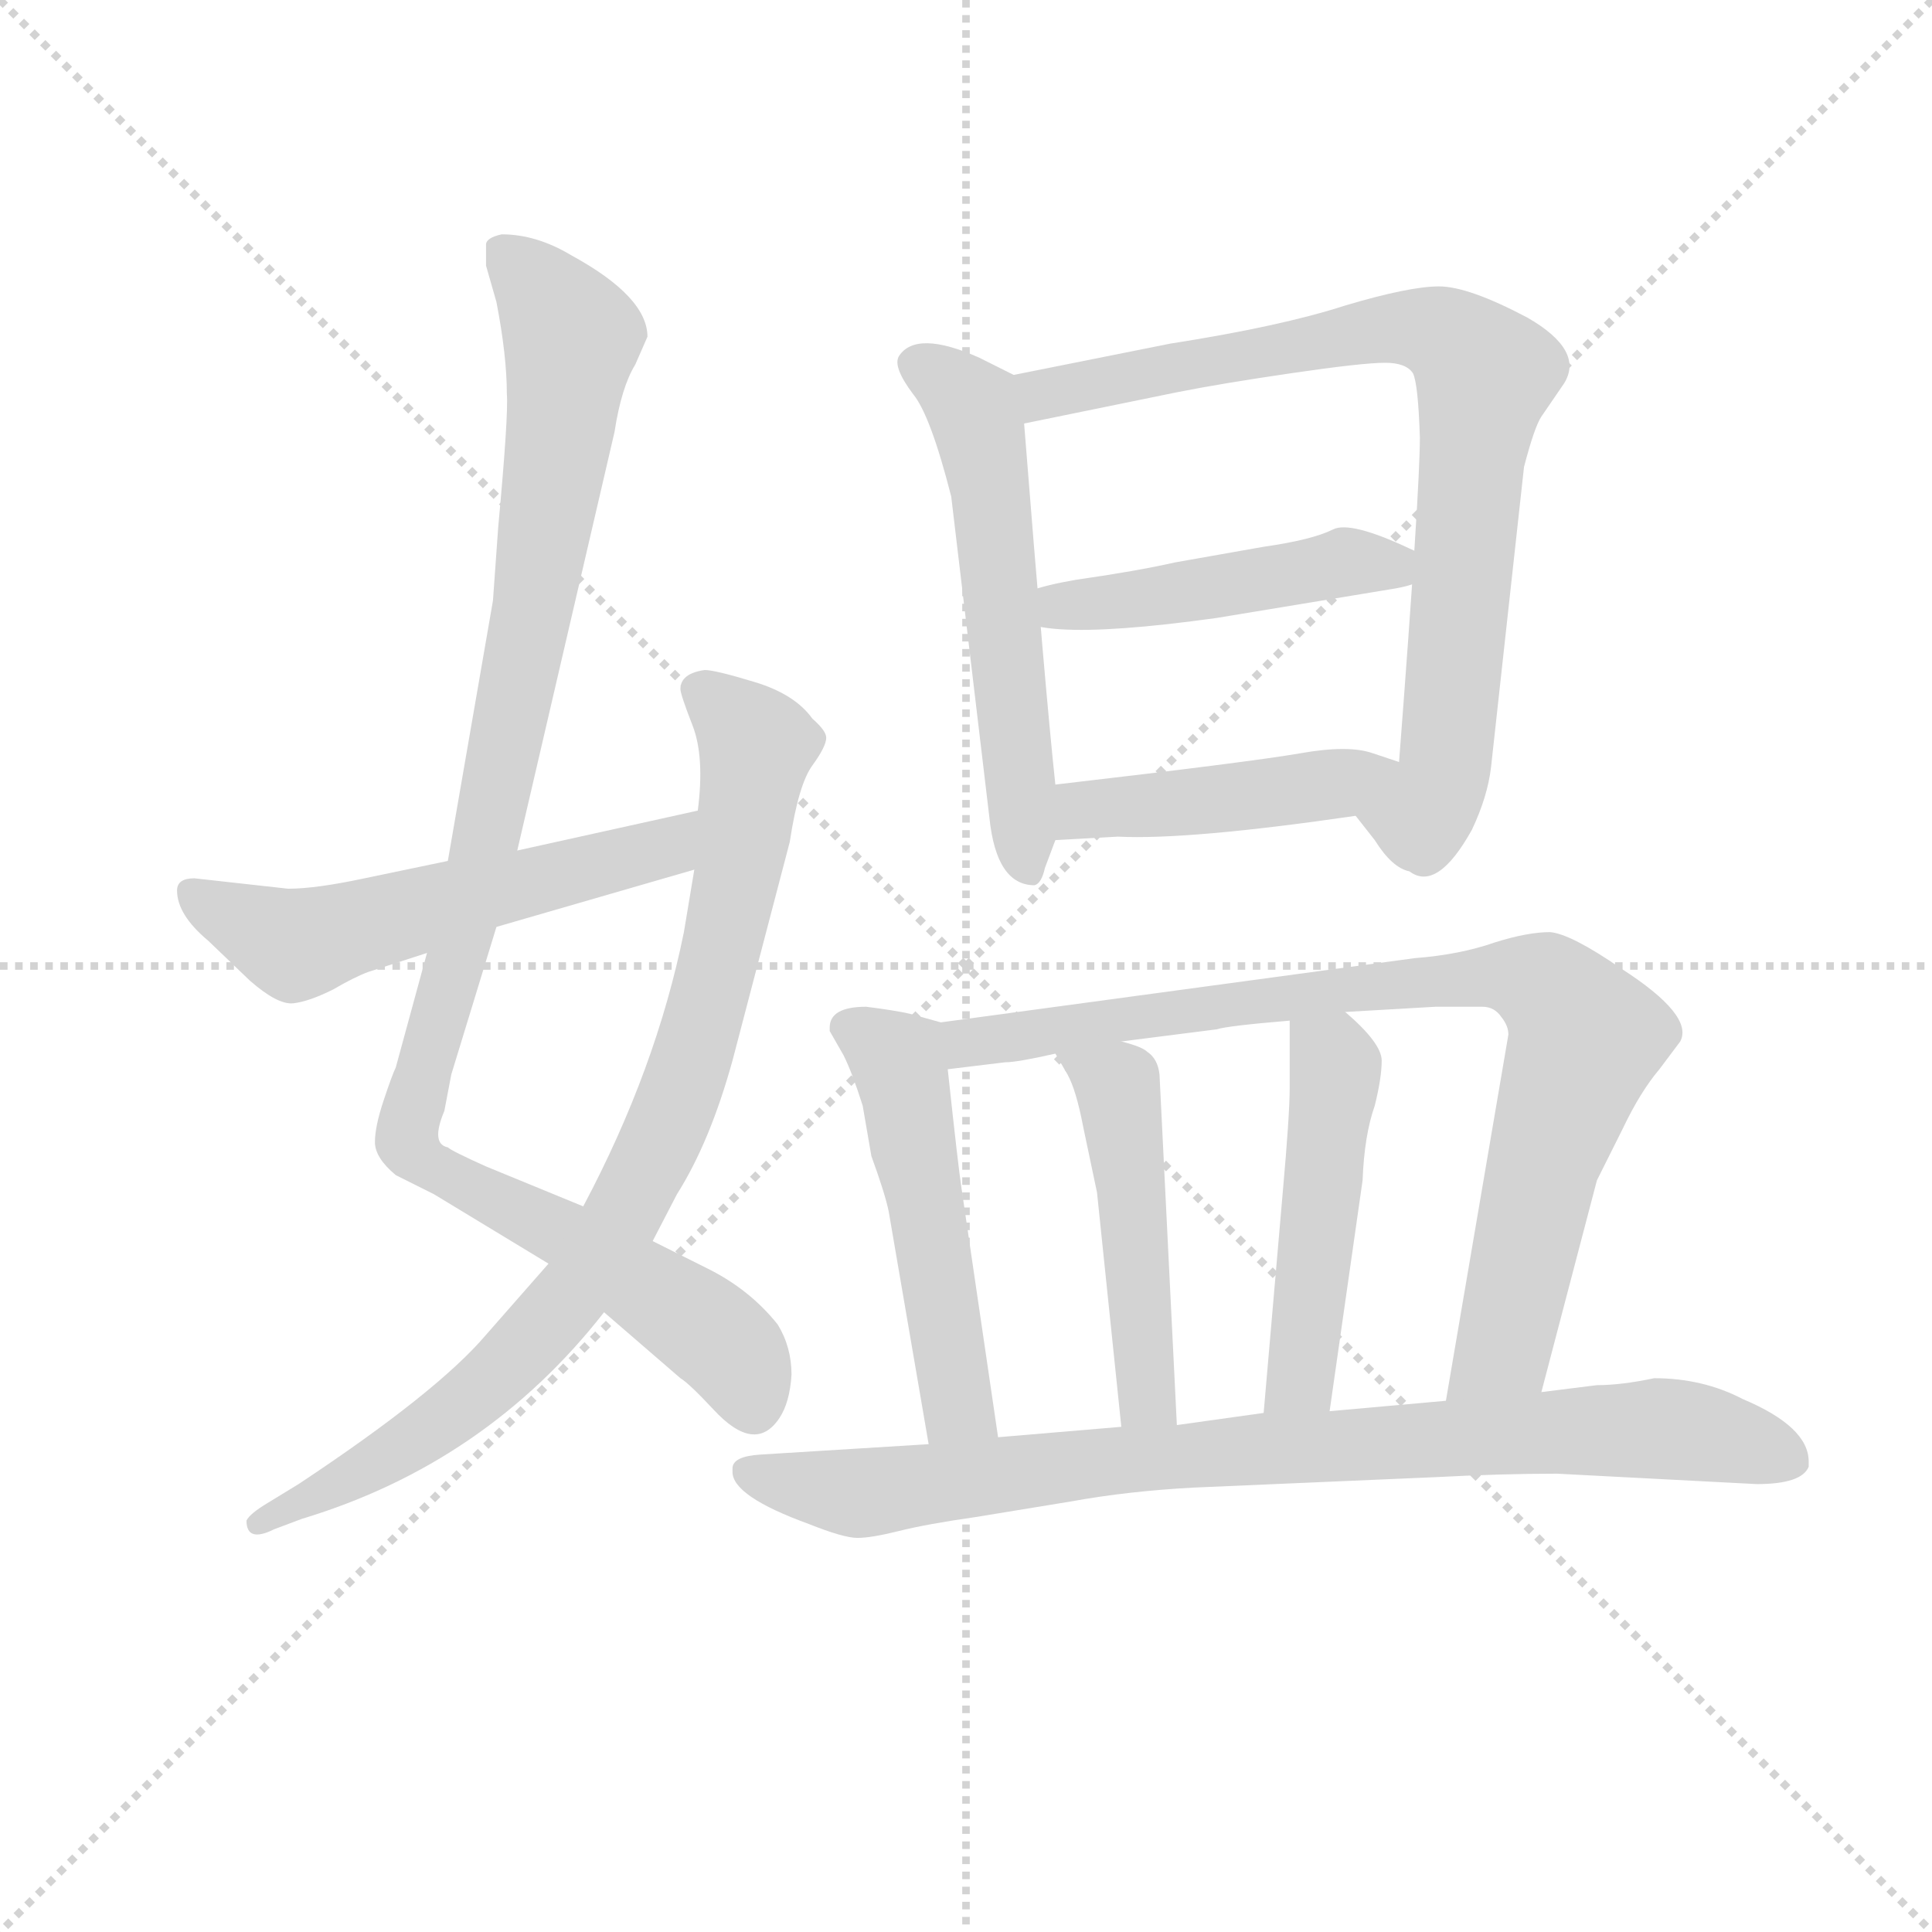 <svg version="1.1" viewBox="0 0 1024 1024" xmlns="http://www.w3.org/2000/svg">
  <g stroke="lightgray" stroke-dasharray="1,1" stroke-width="1" transform="scale(4, 4)">
    <line x1="0" y1="0" x2="256" y2="256"></line>
    <line x1="256" y1="0" x2="0" y2="256"></line>
    <line x1="128" y1="0" x2="128" y2="256"></line>
    <line x1="0" y1="128" x2="256" y2="128"></line>
  </g>
<g transform="scale(0.92, -0.92) translate(60, -900)">
   <style type="text/css">
    @keyframes keyframes0 {
      from {
       stroke: blue;
       stroke-dashoffset: 1048;
       stroke-width: 128;
       }
       77% {
       animation-timing-function: step-end;
       stroke: blue;
       stroke-dashoffset: 0;
       stroke-width: 128;
       }
       to {
       stroke: black;
       stroke-width: 1024;
       }
       }
       #make-me-a-hanzi-animation-0 {
         animation: keyframes0 1.103s both;
         animation-delay: 0s;
         animation-timing-function: linear;
       }
    @keyframes keyframes1 {
      from {
       stroke: blue;
       stroke-dashoffset: 862;
       stroke-width: 128;
       }
       74% {
       animation-timing-function: step-end;
       stroke: blue;
       stroke-dashoffset: 0;
       stroke-width: 128;
       }
       to {
       stroke: black;
       stroke-width: 1024;
       }
       }
       #make-me-a-hanzi-animation-1 {
         animation: keyframes1 0.951s both;
         animation-delay: 1.103s;
         animation-timing-function: linear;
       }
    @keyframes keyframes2 {
      from {
       stroke: blue;
       stroke-dashoffset: 562;
       stroke-width: 128;
       }
       65% {
       animation-timing-function: step-end;
       stroke: blue;
       stroke-dashoffset: 0;
       stroke-width: 128;
       }
       to {
       stroke: black;
       stroke-width: 1024;
       }
       }
       #make-me-a-hanzi-animation-2 {
         animation: keyframes2 0.707s both;
         animation-delay: 2.054s;
         animation-timing-function: linear;
       }
    @keyframes keyframes3 {
      from {
       stroke: blue;
       stroke-dashoffset: 566;
       stroke-width: 128;
       }
       65% {
       animation-timing-function: step-end;
       stroke: blue;
       stroke-dashoffset: 0;
       stroke-width: 128;
       }
       to {
       stroke: black;
       stroke-width: 1024;
       }
       }
       #make-me-a-hanzi-animation-3 {
         animation: keyframes3 0.711s both;
         animation-delay: 2.762s;
         animation-timing-function: linear;
       }
    @keyframes keyframes4 {
      from {
       stroke: blue;
       stroke-dashoffset: 823;
       stroke-width: 128;
       }
       73% {
       animation-timing-function: step-end;
       stroke: blue;
       stroke-dashoffset: 0;
       stroke-width: 128;
       }
       to {
       stroke: black;
       stroke-width: 1024;
       }
       }
       #make-me-a-hanzi-animation-4 {
         animation: keyframes4 0.92s both;
         animation-delay: 3.472s;
         animation-timing-function: linear;
       }
    @keyframes keyframes5 {
      from {
       stroke: blue;
       stroke-dashoffset: 483;
       stroke-width: 128;
       }
       61% {
       animation-timing-function: step-end;
       stroke: blue;
       stroke-dashoffset: 0;
       stroke-width: 128;
       }
       to {
       stroke: black;
       stroke-width: 1024;
       }
       }
       #make-me-a-hanzi-animation-5 {
         animation: keyframes5 0.643s both;
         animation-delay: 4.392s;
         animation-timing-function: linear;
       }
    @keyframes keyframes6 {
      from {
       stroke: blue;
       stroke-dashoffset: 448;
       stroke-width: 128;
       }
       59% {
       animation-timing-function: step-end;
       stroke: blue;
       stroke-dashoffset: 0;
       stroke-width: 128;
       }
       to {
       stroke: black;
       stroke-width: 1024;
       }
       }
       #make-me-a-hanzi-animation-6 {
         animation: keyframes6 0.615s both;
         animation-delay: 5.035s;
         animation-timing-function: linear;
       }
    @keyframes keyframes7 {
      from {
       stroke: blue;
       stroke-dashoffset: 511;
       stroke-width: 128;
       }
       62% {
       animation-timing-function: step-end;
       stroke: blue;
       stroke-dashoffset: 0;
       stroke-width: 128;
       }
       to {
       stroke: black;
       stroke-width: 1024;
       }
       }
       #make-me-a-hanzi-animation-7 {
         animation: keyframes7 0.666s both;
         animation-delay: 5.65s;
         animation-timing-function: linear;
       }
    @keyframes keyframes8 {
      from {
       stroke: blue;
       stroke-dashoffset: 860;
       stroke-width: 128;
       }
       74% {
       animation-timing-function: step-end;
       stroke: blue;
       stroke-dashoffset: 0;
       stroke-width: 128;
       }
       to {
       stroke: black;
       stroke-width: 1024;
       }
       }
       #make-me-a-hanzi-animation-8 {
         animation: keyframes8 0.95s both;
         animation-delay: 6.316s;
         animation-timing-function: linear;
       }
    @keyframes keyframes9 {
      from {
       stroke: blue;
       stroke-dashoffset: 481;
       stroke-width: 128;
       }
       61% {
       animation-timing-function: step-end;
       stroke: blue;
       stroke-dashoffset: 0;
       stroke-width: 128;
       }
       to {
       stroke: black;
       stroke-width: 1024;
       }
       }
       #make-me-a-hanzi-animation-9 {
         animation: keyframes9 0.641s both;
         animation-delay: 7.265s;
         animation-timing-function: linear;
       }
    @keyframes keyframes10 {
      from {
       stroke: blue;
       stroke-dashoffset: 485;
       stroke-width: 128;
       }
       61% {
       animation-timing-function: step-end;
       stroke: blue;
       stroke-dashoffset: 0;
       stroke-width: 128;
       }
       to {
       stroke: black;
       stroke-width: 1024;
       }
       }
       #make-me-a-hanzi-animation-10 {
         animation: keyframes10 0.645s both;
         animation-delay: 7.907s;
         animation-timing-function: linear;
       }
    @keyframes keyframes11 {
      from {
       stroke: blue;
       stroke-dashoffset: 866;
       stroke-width: 128;
       }
       74% {
       animation-timing-function: step-end;
       stroke: blue;
       stroke-dashoffset: 0;
       stroke-width: 128;
       }
       to {
       stroke: black;
       stroke-width: 1024;
       }
       }
       #make-me-a-hanzi-animation-11 {
         animation: keyframes11 0.955s both;
         animation-delay: 8.552s;
         animation-timing-function: linear;
       }
</style>
<path d="M 220.0 759.0 L 220.0 747.0 L 226.0 726.0 Q 232.0 695.0 232.0 673.0 Q 233.0 661.0 227.0 596.0 L 224.0 554.0 L 198.0 404.0 L 186.0 351.0 L 168.0 285.0 Q 166.0 281.0 161.0 266.0 Q 156.0 251.0 156.0 242.0 Q 156.0 233.0 168.0 223.0 L 190.0 212.0 L 256.0 172.0 L 288.0 144.0 L 332.0 106.0 Q 337.0 103.0 351.0 88.0 Q 375.0 62.0 389.0 83.0 Q 395.0 92.0 396.0 108.0 Q 396.0 124.0 388.0 137.0 Q 372.0 157.0 348.0 169.0 L 316.0 185.0 L 276.0 205.0 L 220.0 228.0 Q 200.0 237.0 198.0 239.0 Q 188.0 241.0 196.0 260.0 L 200.0 281.0 L 226.0 366.0 L 238.0 410.0 L 294.0 651.0 Q 298.0 677.0 306.0 690.0 L 313.0 706.0 Q 313.0 729.0 269.0 753.0 Q 249.0 765.0 229.0 765.0 Q 220.0 763.0 220.0 759.0 Z" fill="lightgray"></path> 
<path d="M 256.0 172.0 L 220.0 131.0 Q 192.0 98.0 112.0 45.0 L 94.0 34.0 Q 84.0 28.0 82.0 24.0 Q 82.0 11.0 98.0 19.0 L 114.0 25.0 Q 220.0 57.0 288.0 144.0 L 316.0 185.0 L 330.0 212.0 Q 349.0 242.0 362.0 289.0 L 395.0 415.0 Q 400.0 448.0 408.0 459.0 Q 416.0 470.0 416.0 475.0 Q 416.0 479.0 408.0 486.0 Q 398.0 500.0 375.0 507.0 Q 352.0 514.0 346.0 514.0 Q 332.0 512.0 332.0 503.0 Q 332.0 500.0 339.0 482.0 Q 346.0 464.0 342.0 433.0 L 340.0 399.0 L 334.0 363.0 Q 318.0 284.0 276.0 205.0 L 256.0 172.0 Z" fill="lightgray"></path> 
<path d="M 198.0 404.0 L 150.0 394.0 Q 122.0 388.0 106.0 388.0 L 52.0 394.0 Q 42.0 394.0 42.0 387.0 Q 42.0 373.0 60.0 358.0 L 84.0 335.0 Q 100.0 321.0 109.0 322.0 Q 118.0 323.0 132.0 330.0 Q 144.0 337.0 152.0 340.0 L 186.0 351.0 L 226.0 366.0 L 340.0 399.0 C 369.0 407.0 371.0 439.0 342.0 433.0 L 238.0 410.0 L 198.0 404.0 Z" fill="lightgray"></path> 
<path d="M 524.0 684.0 L 504.0 694.0 Q 468.0 710.0 458.0 695.0 Q 454.0 689.0 466.0 673.0 Q 476.0 661.0 488.0 614.0 L 510.0 429.0 Q 514.0 390.0 536.0 390.0 Q 540.0 391.0 542.0 400.0 L 548.0 416.0 L 548.0 448.0 Q 542.0 504.0 530.0 656.0 C 528.0 682.0 528.0 682.0 524.0 684.0 Z" fill="lightgray"></path> 
<path d="M 721.0 430.0 L 732.0 416.0 Q 742.0 400.0 752.0 398.0 Q 768.0 386.0 788.0 422.0 Q 797.0 441.0 799.0 458.0 L 818.0 631.0 Q 824.0 654.0 828.0 660.0 L 841.0 679.0 Q 853.0 698.0 820.0 717.0 Q 786.0 735.0 769.0 735.0 Q 752.0 735.0 715.0 724.0 Q 678.0 712.0 614.0 702.0 L 524.0 684.0 C 495.0 678.0 501.0 650.0 530.0 656.0 L 618.0 674.0 Q 643.0 679.0 684.0 685.0 Q 725.0 691.0 738.0 691.0 Q 750.0 691.0 754.0 685.0 Q 757.0 679.0 758.0 648.0 Q 758.0 617.0 746.0 461.0 C 744.0 431.0 703.0 454.0 721.0 430.0 Z" fill="lightgray"></path> 
<path d="M 523.0 552.0 Q 525.0 560.0 560.0 566.0 Q 595.0 571.0 617.0 576.0 L 668.0 585.0 Q 696.0 589.0 708.0 595.0 Q 718.0 600.0 752.0 584.0 Q 773.0 575.0 759.0 566.0 Q 755.0 563.0 744.0 561.0 L 641.0 544.0 Q 519.0 527.0 523.0 552.0 Z" fill="lightgray"></path> 
<path d="M 548.0 416.0 L 584.0 418.0 Q 625.0 416.0 721.0 430.0 C 751.0 434.0 774.0 452.0 746.0 461.0 L 731.0 466.0 Q 717.0 471.0 689.0 466.0 Q 660.0 461.0 548.0 448.0 C 518.0 445.0 518.0 414.0 548.0 416.0 Z" fill="lightgray"></path> 
<path d="M 482.0 311.0 L 464.0 316.0 Q 455.0 318.0 439.0 320.0 Q 418.0 320.0 418.0 308.0 L 418.0 306.0 L 426.0 292.0 Q 431.0 282.0 437.0 263.0 L 442.0 234.0 Q 450.0 212.0 452.0 202.0 L 475.0 68.0 C 480.0 38.0 519.0 42.0 515.0 72.0 L 494.0 215.0 Q 492.0 228.0 486.0 284.0 C 483.0 311.0 483.0 311.0 482.0 311.0 Z" fill="lightgray"></path> 
<path d="M 828.0 98.0 L 860.0 220.0 L 875.0 250.0 Q 885.0 271.0 896.0 284.0 L 908.0 300.0 Q 916.0 315.0 874.0 342.0 Q 845.0 362.0 833.0 363.0 Q 820.0 363.0 801.0 357.0 Q 781.0 350.0 755.0 348.0 L 482.0 311.0 C 452.0 307.0 456.0 280.0 486.0 284.0 L 519.0 288.0 Q 526.0 288.0 548.0 293.0 L 586.0 300.0 L 641.0 307.0 Q 647.0 309.0 683.0 312.0 L 715.0 317.0 L 767.0 320.0 L 794.0 320.0 Q 801.0 320.0 805.0 314.0 Q 809.0 309.0 809.0 304.0 L 773.0 93.0 C 768.0 63.0 820.0 69.0 828.0 98.0 Z" fill="lightgray"></path> 
<path d="M 618.0 79.0 L 608.0 281.0 Q 607.0 290.0 601.0 294.0 Q 598.0 297.0 586.0 300.0 C 557.0 308.0 535.0 315.0 548.0 293.0 L 555.0 281.0 Q 560.0 272.0 564.0 251.0 L 572.0 213.0 L 586.0 78.0 C 589.0 48.0 619.0 49.0 618.0 79.0 Z" fill="lightgray"></path> 
<path d="M 706.0 87.0 L 725.0 220.0 Q 726.0 246.0 732.0 263.0 Q 736.0 279.0 736.0 289.0 Q 736.0 299.0 715.0 317.0 C 693.0 337.0 683.0 342.0 683.0 312.0 L 683.0 273.0 Q 683.0 258.0 679.0 213.0 L 668.0 86.0 C 665.0 56.0 702.0 57.0 706.0 87.0 Z" fill="lightgray"></path> 
<path d="M 837.0 51.0 L 952.0 45.0 Q 978.0 45.0 982.0 55.0 L 982.0 58.0 Q 982.0 78.0 944.0 94.0 Q 921.0 106.0 893.0 106.0 Q 874.0 102.0 860.0 102.0 L 828.0 98.0 L 773.0 93.0 L 706.0 87.0 L 668.0 86.0 L 618.0 79.0 L 586.0 78.0 L 515.0 72.0 L 475.0 68.0 L 378.0 62.0 Q 362.0 61.0 362.0 54.0 L 362.0 52.0 Q 362.0 38.0 406.0 22.0 Q 426.0 14.0 434.0 14.0 Q 442.0 14.0 458.0 18.0 Q 474.0 22.0 502.0 26.0 L 557.0 35.0 Q 590.0 41.0 628.0 43.0 L 767.0 49.0 Q 805.0 51.0 837.0 51.0 Z" fill="lightgray"></path> 
      <clipPath id="make-me-a-hanzi-clip-0">
      <path d="M 220.0 759.0 L 220.0 747.0 L 226.0 726.0 Q 232.0 695.0 232.0 673.0 Q 233.0 661.0 227.0 596.0 L 224.0 554.0 L 198.0 404.0 L 186.0 351.0 L 168.0 285.0 Q 166.0 281.0 161.0 266.0 Q 156.0 251.0 156.0 242.0 Q 156.0 233.0 168.0 223.0 L 190.0 212.0 L 256.0 172.0 L 288.0 144.0 L 332.0 106.0 Q 337.0 103.0 351.0 88.0 Q 375.0 62.0 389.0 83.0 Q 395.0 92.0 396.0 108.0 Q 396.0 124.0 388.0 137.0 Q 372.0 157.0 348.0 169.0 L 316.0 185.0 L 276.0 205.0 L 220.0 228.0 Q 200.0 237.0 198.0 239.0 Q 188.0 241.0 196.0 260.0 L 200.0 281.0 L 226.0 366.0 L 238.0 410.0 L 294.0 651.0 Q 298.0 677.0 306.0 690.0 L 313.0 706.0 Q 313.0 729.0 269.0 753.0 Q 249.0 765.0 229.0 765.0 Q 220.0 763.0 220.0 759.0 Z" fill="lightgray"></path>
      </clipPath>
      <path clip-path="url(#make-me-a-hanzi-clip-0)" d="M 231.0 753.0 L 268.0 708.0 L 265.0 665.0 L 215.0 393.0 L 174.0 243.0 L 190.0 227.0 L 262.0 191.0 L 347.0 134.0 L 364.0 118.0 L 374.0 90.0 " fill="none" id="make-me-a-hanzi-animation-0" stroke-dasharray="920 1840" stroke-linecap="round"></path>

      <clipPath id="make-me-a-hanzi-clip-1">
      <path d="M 256.0 172.0 L 220.0 131.0 Q 192.0 98.0 112.0 45.0 L 94.0 34.0 Q 84.0 28.0 82.0 24.0 Q 82.0 11.0 98.0 19.0 L 114.0 25.0 Q 220.0 57.0 288.0 144.0 L 316.0 185.0 L 330.0 212.0 Q 349.0 242.0 362.0 289.0 L 395.0 415.0 Q 400.0 448.0 408.0 459.0 Q 416.0 470.0 416.0 475.0 Q 416.0 479.0 408.0 486.0 Q 398.0 500.0 375.0 507.0 Q 352.0 514.0 346.0 514.0 Q 332.0 512.0 332.0 503.0 Q 332.0 500.0 339.0 482.0 Q 346.0 464.0 342.0 433.0 L 340.0 399.0 L 334.0 363.0 Q 318.0 284.0 276.0 205.0 L 256.0 172.0 Z" fill="lightgray"></path>
      </clipPath>
      <path clip-path="url(#make-me-a-hanzi-clip-1)" d="M 343.0 502.0 L 376.0 469.0 L 366.0 400.0 L 338.0 288.0 L 295.0 192.0 L 228.0 108.0 L 171.0 65.0 L 91.0 24.0 " fill="none" id="make-me-a-hanzi-animation-1" stroke-dasharray="734 1468" stroke-linecap="round"></path>

      <clipPath id="make-me-a-hanzi-clip-2">
      <path d="M 198.0 404.0 L 150.0 394.0 Q 122.0 388.0 106.0 388.0 L 52.0 394.0 Q 42.0 394.0 42.0 387.0 Q 42.0 373.0 60.0 358.0 L 84.0 335.0 Q 100.0 321.0 109.0 322.0 Q 118.0 323.0 132.0 330.0 Q 144.0 337.0 152.0 340.0 L 186.0 351.0 L 226.0 366.0 L 340.0 399.0 C 369.0 407.0 371.0 439.0 342.0 433.0 L 238.0 410.0 L 198.0 404.0 Z" fill="lightgray"></path>
      </clipPath>
      <path clip-path="url(#make-me-a-hanzi-clip-2)" d="M 51.0 384.0 L 109.0 356.0 L 314.0 409.0 L 329.0 417.0 L 335.0 428.0 " fill="none" id="make-me-a-hanzi-animation-2" stroke-dasharray="434 868" stroke-linecap="round"></path>

      <clipPath id="make-me-a-hanzi-clip-3">
      <path d="M 524.0 684.0 L 504.0 694.0 Q 468.0 710.0 458.0 695.0 Q 454.0 689.0 466.0 673.0 Q 476.0 661.0 488.0 614.0 L 510.0 429.0 Q 514.0 390.0 536.0 390.0 Q 540.0 391.0 542.0 400.0 L 548.0 416.0 L 548.0 448.0 Q 542.0 504.0 530.0 656.0 C 528.0 682.0 528.0 682.0 524.0 684.0 Z" fill="lightgray"></path>
      </clipPath>
      <path clip-path="url(#make-me-a-hanzi-clip-3)" d="M 468.0 691.0 L 500.0 666.0 L 507.0 643.0 L 532.0 399.0 " fill="none" id="make-me-a-hanzi-animation-3" stroke-dasharray="438 876" stroke-linecap="round"></path>

      <clipPath id="make-me-a-hanzi-clip-4">
      <path d="M 721.0 430.0 L 732.0 416.0 Q 742.0 400.0 752.0 398.0 Q 768.0 386.0 788.0 422.0 Q 797.0 441.0 799.0 458.0 L 818.0 631.0 Q 824.0 654.0 828.0 660.0 L 841.0 679.0 Q 853.0 698.0 820.0 717.0 Q 786.0 735.0 769.0 735.0 Q 752.0 735.0 715.0 724.0 Q 678.0 712.0 614.0 702.0 L 524.0 684.0 C 495.0 678.0 501.0 650.0 530.0 656.0 L 618.0 674.0 Q 643.0 679.0 684.0 685.0 Q 725.0 691.0 738.0 691.0 Q 750.0 691.0 754.0 685.0 Q 757.0 679.0 758.0 648.0 Q 758.0 617.0 746.0 461.0 C 744.0 431.0 703.0 454.0 721.0 430.0 Z" fill="lightgray"></path>
      </clipPath>
      <path clip-path="url(#make-me-a-hanzi-clip-4)" d="M 533.0 679.0 L 541.0 673.0 L 746.0 711.0 L 771.0 707.0 L 796.0 685.0 L 770.0 448.0 L 759.0 429.0 L 730.0 431.0 " fill="none" id="make-me-a-hanzi-animation-4" stroke-dasharray="695 1390" stroke-linecap="round"></path>

      <clipPath id="make-me-a-hanzi-clip-5">
      <path d="M 523.0 552.0 Q 525.0 560.0 560.0 566.0 Q 595.0 571.0 617.0 576.0 L 668.0 585.0 Q 696.0 589.0 708.0 595.0 Q 718.0 600.0 752.0 584.0 Q 773.0 575.0 759.0 566.0 Q 755.0 563.0 744.0 561.0 L 641.0 544.0 Q 519.0 527.0 523.0 552.0 Z" fill="lightgray"></path>
      </clipPath>
      <path clip-path="url(#make-me-a-hanzi-clip-5)" d="M 530.0 550.0 L 599.0 553.0 L 715.0 576.0 L 755.0 575.0 " fill="none" id="make-me-a-hanzi-animation-5" stroke-dasharray="355 710" stroke-linecap="round"></path>

      <clipPath id="make-me-a-hanzi-clip-6">
      <path d="M 548.0 416.0 L 584.0 418.0 Q 625.0 416.0 721.0 430.0 C 751.0 434.0 774.0 452.0 746.0 461.0 L 731.0 466.0 Q 717.0 471.0 689.0 466.0 Q 660.0 461.0 548.0 448.0 C 518.0 445.0 518.0 414.0 548.0 416.0 Z" fill="lightgray"></path>
      </clipPath>
      <path clip-path="url(#make-me-a-hanzi-clip-6)" d="M 554.0 421.0 L 563.0 432.0 L 585.0 437.0 L 708.0 447.0 L 737.0 460.0 " fill="none" id="make-me-a-hanzi-animation-6" stroke-dasharray="320 640" stroke-linecap="round"></path>

      <clipPath id="make-me-a-hanzi-clip-7">
      <path d="M 482.0 311.0 L 464.0 316.0 Q 455.0 318.0 439.0 320.0 Q 418.0 320.0 418.0 308.0 L 418.0 306.0 L 426.0 292.0 Q 431.0 282.0 437.0 263.0 L 442.0 234.0 Q 450.0 212.0 452.0 202.0 L 475.0 68.0 C 480.0 38.0 519.0 42.0 515.0 72.0 L 494.0 215.0 Q 492.0 228.0 486.0 284.0 C 483.0 311.0 483.0 311.0 482.0 311.0 Z" fill="lightgray"></path>
      </clipPath>
      <path clip-path="url(#make-me-a-hanzi-clip-7)" d="M 428.0 307.0 L 458.0 287.0 L 491.0 94.0 L 508.0 78.0 " fill="none" id="make-me-a-hanzi-animation-7" stroke-dasharray="383 766" stroke-linecap="round"></path>

      <clipPath id="make-me-a-hanzi-clip-8">
      <path d="M 828.0 98.0 L 860.0 220.0 L 875.0 250.0 Q 885.0 271.0 896.0 284.0 L 908.0 300.0 Q 916.0 315.0 874.0 342.0 Q 845.0 362.0 833.0 363.0 Q 820.0 363.0 801.0 357.0 Q 781.0 350.0 755.0 348.0 L 482.0 311.0 C 452.0 307.0 456.0 280.0 486.0 284.0 L 519.0 288.0 Q 526.0 288.0 548.0 293.0 L 586.0 300.0 L 641.0 307.0 Q 647.0 309.0 683.0 312.0 L 715.0 317.0 L 767.0 320.0 L 794.0 320.0 Q 801.0 320.0 805.0 314.0 Q 809.0 309.0 809.0 304.0 L 773.0 93.0 C 768.0 63.0 820.0 69.0 828.0 98.0 Z" fill="lightgray"></path>
      </clipPath>
      <path clip-path="url(#make-me-a-hanzi-clip-8)" d="M 490.0 305.0 L 501.0 299.0 L 765.0 336.0 L 799.0 338.0 L 830.0 332.0 L 854.0 302.0 L 829.0 231.0 L 807.0 126.0 L 779.0 100.0 " fill="none" id="make-me-a-hanzi-animation-8" stroke-dasharray="732 1464" stroke-linecap="round"></path>

      <clipPath id="make-me-a-hanzi-clip-9">
      <path d="M 618.0 79.0 L 608.0 281.0 Q 607.0 290.0 601.0 294.0 Q 598.0 297.0 586.0 300.0 C 557.0 308.0 535.0 315.0 548.0 293.0 L 555.0 281.0 Q 560.0 272.0 564.0 251.0 L 572.0 213.0 L 586.0 78.0 C 589.0 48.0 619.0 49.0 618.0 79.0 Z" fill="lightgray"></path>
      </clipPath>
      <path clip-path="url(#make-me-a-hanzi-clip-9)" d="M 555.0 289.0 L 585.0 272.0 L 600.0 101.0 L 612.0 87.0 " fill="none" id="make-me-a-hanzi-animation-9" stroke-dasharray="353 706" stroke-linecap="round"></path>

      <clipPath id="make-me-a-hanzi-clip-10">
      <path d="M 706.0 87.0 L 725.0 220.0 Q 726.0 246.0 732.0 263.0 Q 736.0 279.0 736.0 289.0 Q 736.0 299.0 715.0 317.0 C 693.0 337.0 683.0 342.0 683.0 312.0 L 683.0 273.0 Q 683.0 258.0 679.0 213.0 L 668.0 86.0 C 665.0 56.0 702.0 57.0 706.0 87.0 Z" fill="lightgray"></path>
      </clipPath>
      <path clip-path="url(#make-me-a-hanzi-clip-10)" d="M 689.0 306.0 L 710.0 285.0 L 690.0 112.0 L 674.0 93.0 " fill="none" id="make-me-a-hanzi-animation-10" stroke-dasharray="357 714" stroke-linecap="round"></path>

      <clipPath id="make-me-a-hanzi-clip-11">
      <path d="M 837.0 51.0 L 952.0 45.0 Q 978.0 45.0 982.0 55.0 L 982.0 58.0 Q 982.0 78.0 944.0 94.0 Q 921.0 106.0 893.0 106.0 Q 874.0 102.0 860.0 102.0 L 828.0 98.0 L 773.0 93.0 L 706.0 87.0 L 668.0 86.0 L 618.0 79.0 L 586.0 78.0 L 515.0 72.0 L 475.0 68.0 L 378.0 62.0 Q 362.0 61.0 362.0 54.0 L 362.0 52.0 Q 362.0 38.0 406.0 22.0 Q 426.0 14.0 434.0 14.0 Q 442.0 14.0 458.0 18.0 Q 474.0 22.0 502.0 26.0 L 557.0 35.0 Q 590.0 41.0 628.0 43.0 L 767.0 49.0 Q 805.0 51.0 837.0 51.0 Z" fill="lightgray"></path>
      </clipPath>
      <path clip-path="url(#make-me-a-hanzi-clip-11)" d="M 369.0 53.0 L 433.0 40.0 L 580.0 59.0 L 898.0 77.0 L 942.0 70.0 L 973.0 57.0 " fill="none" id="make-me-a-hanzi-animation-11" stroke-dasharray="738 1476" stroke-linecap="round"></path>

</g>
</svg>
